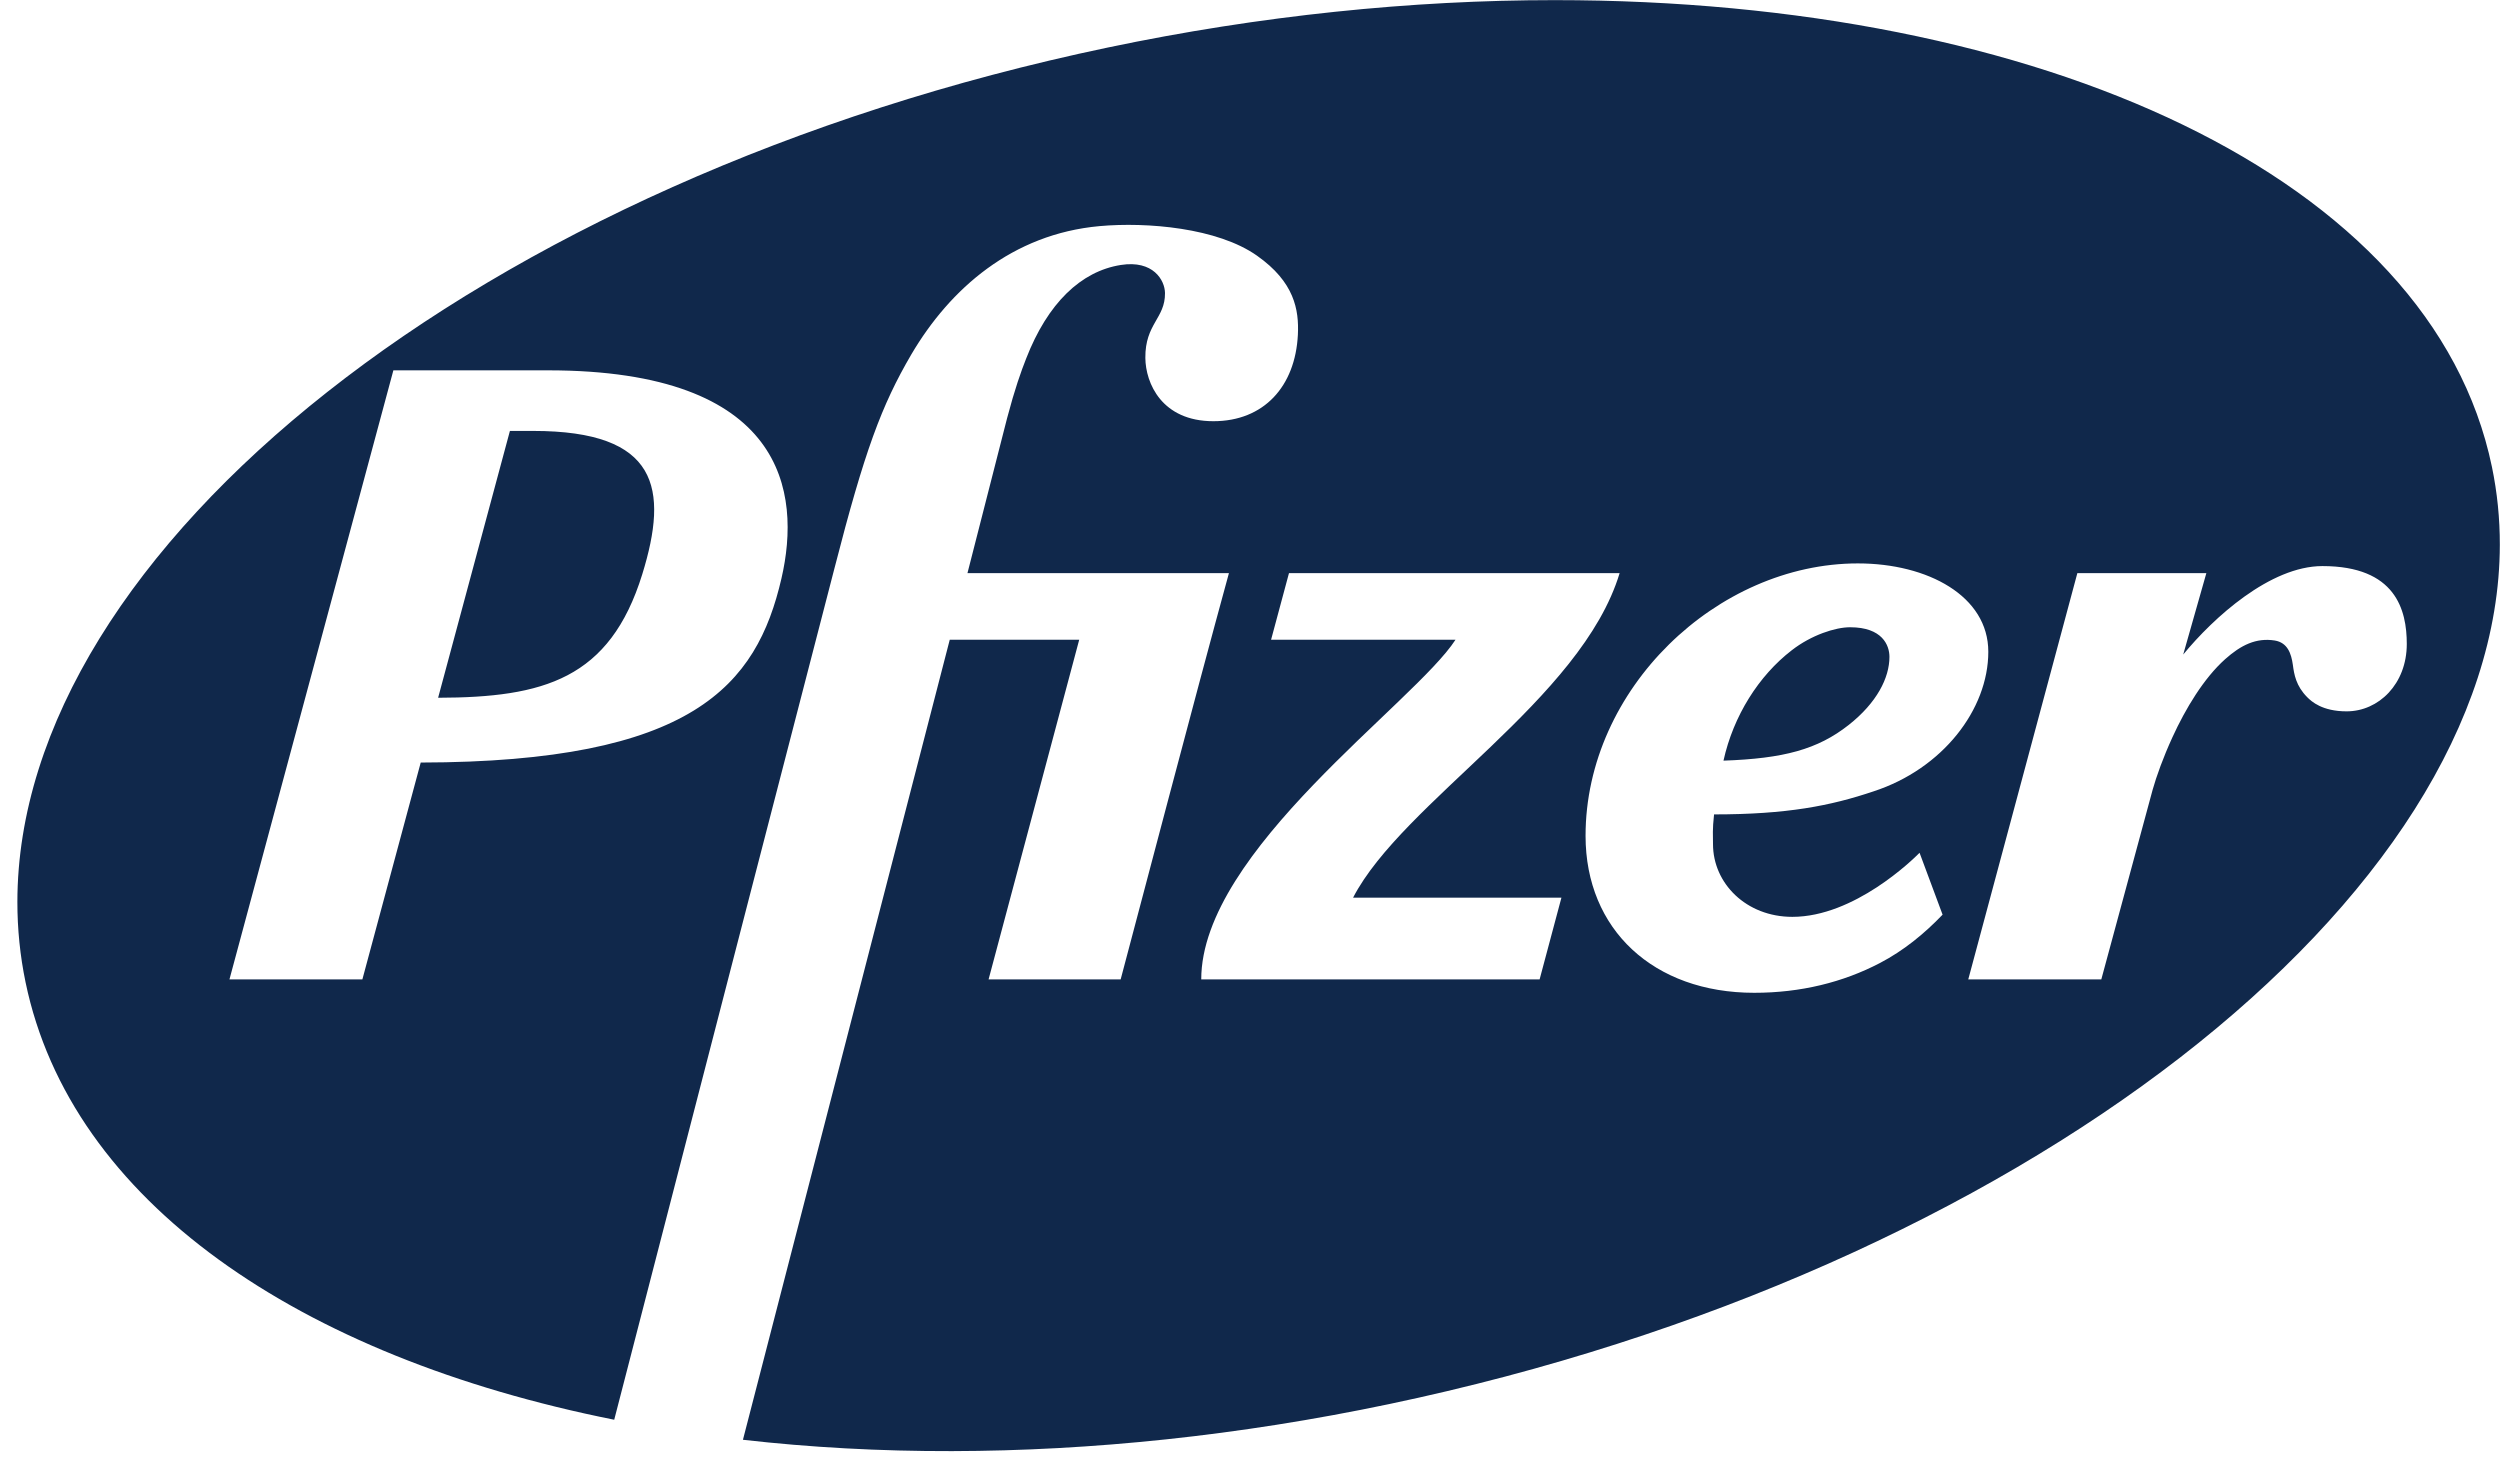 <svg width="143" height="84" viewBox="0 0 143 84" fill="none" xmlns="http://www.w3.org/2000/svg"><path d="M88.919 0.007C80.759 0.009 72.124 0.881 63.364 2.719C27.469 10.246 1.002 31.442 0.994 51.594C0.993 53.133 1.147 54.667 1.462 56.186C4.06 68.708 17.066 77.596 35.133 81.209C38.952 66.396 47.735 32.492 47.735 32.492C49.458 25.787 50.419 23.198 52.125 20.278C54.344 16.506 57.903 13.388 62.893 12.934C65.606 12.689 69.645 13.032 71.903 14.627C74.037 16.132 74.308 17.708 74.239 19.145C74.091 22.11 72.288 24.093 69.406 24.093C66.449 24.093 65.528 21.912 65.514 20.474C65.496 18.517 66.651 18.215 66.638 16.765C66.629 16.024 65.959 14.866 64.112 15.156C61.831 15.517 59.932 17.335 58.697 20.507C58.406 21.245 58.051 22.232 57.606 23.918L55.339 32.782H70.295C68.341 39.904 65.029 52.555 64.102 56.02H56.547L61.731 36.592H54.326L42.496 82.355C46.324 82.791 50.324 83.013 54.455 83.004C62.407 82.988 70.843 82.122 79.461 80.313C115.44 72.766 142.964 51.371 142.99 31.16C142.992 29.666 142.844 28.177 142.538 26.704C139.1 10.138 116.749 0.007 88.93 0.007H88.919ZM22.501 21.183H31.337C44.893 21.183 45.847 28.139 44.698 33.091C43.279 39.221 39.626 43.592 24.065 43.618C22.53 49.32 21.203 54.252 20.728 56.02H13.125C14.518 50.85 22.501 21.183 22.501 21.183ZM90.694 47.81C90.694 39.398 98.223 32.227 106.271 32.227C110.273 32.227 113.731 34.096 113.731 37.28C113.731 40.582 111.116 43.979 107.163 45.267C104.703 46.095 102.217 46.584 98.044 46.584C97.945 47.467 97.984 47.808 97.984 48.285C97.984 50.529 99.882 52.444 102.522 52.444C106.065 52.444 109.408 49.176 109.799 48.78L111.116 52.319C110.057 53.424 108.876 54.383 107.533 55.084C105.418 56.191 102.993 56.788 100.34 56.788C94.588 56.788 90.694 53.172 90.694 47.81ZM132.841 32.38C137.039 32.38 137.668 34.89 137.668 36.836C137.668 39.121 136.064 40.689 134.226 40.689C132.832 40.689 132.218 40.126 131.972 39.879C131.331 39.235 131.223 38.575 131.151 38.027C131.06 37.382 130.85 36.758 130.115 36.637C129.052 36.469 128.182 36.898 127.279 37.704C126.059 38.795 125.019 40.519 124.26 42.178C123.736 43.321 123.348 44.405 123.13 45.177L120.195 56.02H112.585L118.825 32.782H126.204L124.88 37.439C126.614 35.327 129.859 32.38 132.841 32.38ZM73.73 32.782H92.643C90.465 40.008 80.223 45.877 77.396 51.346H89.314L88.066 56.02H68.711C68.711 48.677 80.932 40.196 83.256 36.592H72.706L73.73 32.782ZM29.167 24.649C28.078 28.697 26.539 34.42 25.06 39.912C31.091 39.897 34.879 38.847 36.738 32.846C38.257 27.934 37.663 24.649 30.494 24.649H29.167ZM102.491 37.193C100.6 38.65 99.15 40.944 98.583 43.509C102.022 43.388 103.966 42.871 105.75 41.464C107.355 40.198 108.076 38.773 108.076 37.572C108.076 36.913 107.673 35.879 105.825 35.879C104.984 35.879 103.614 36.322 102.491 37.193Z" fill="#10284B"/></svg>